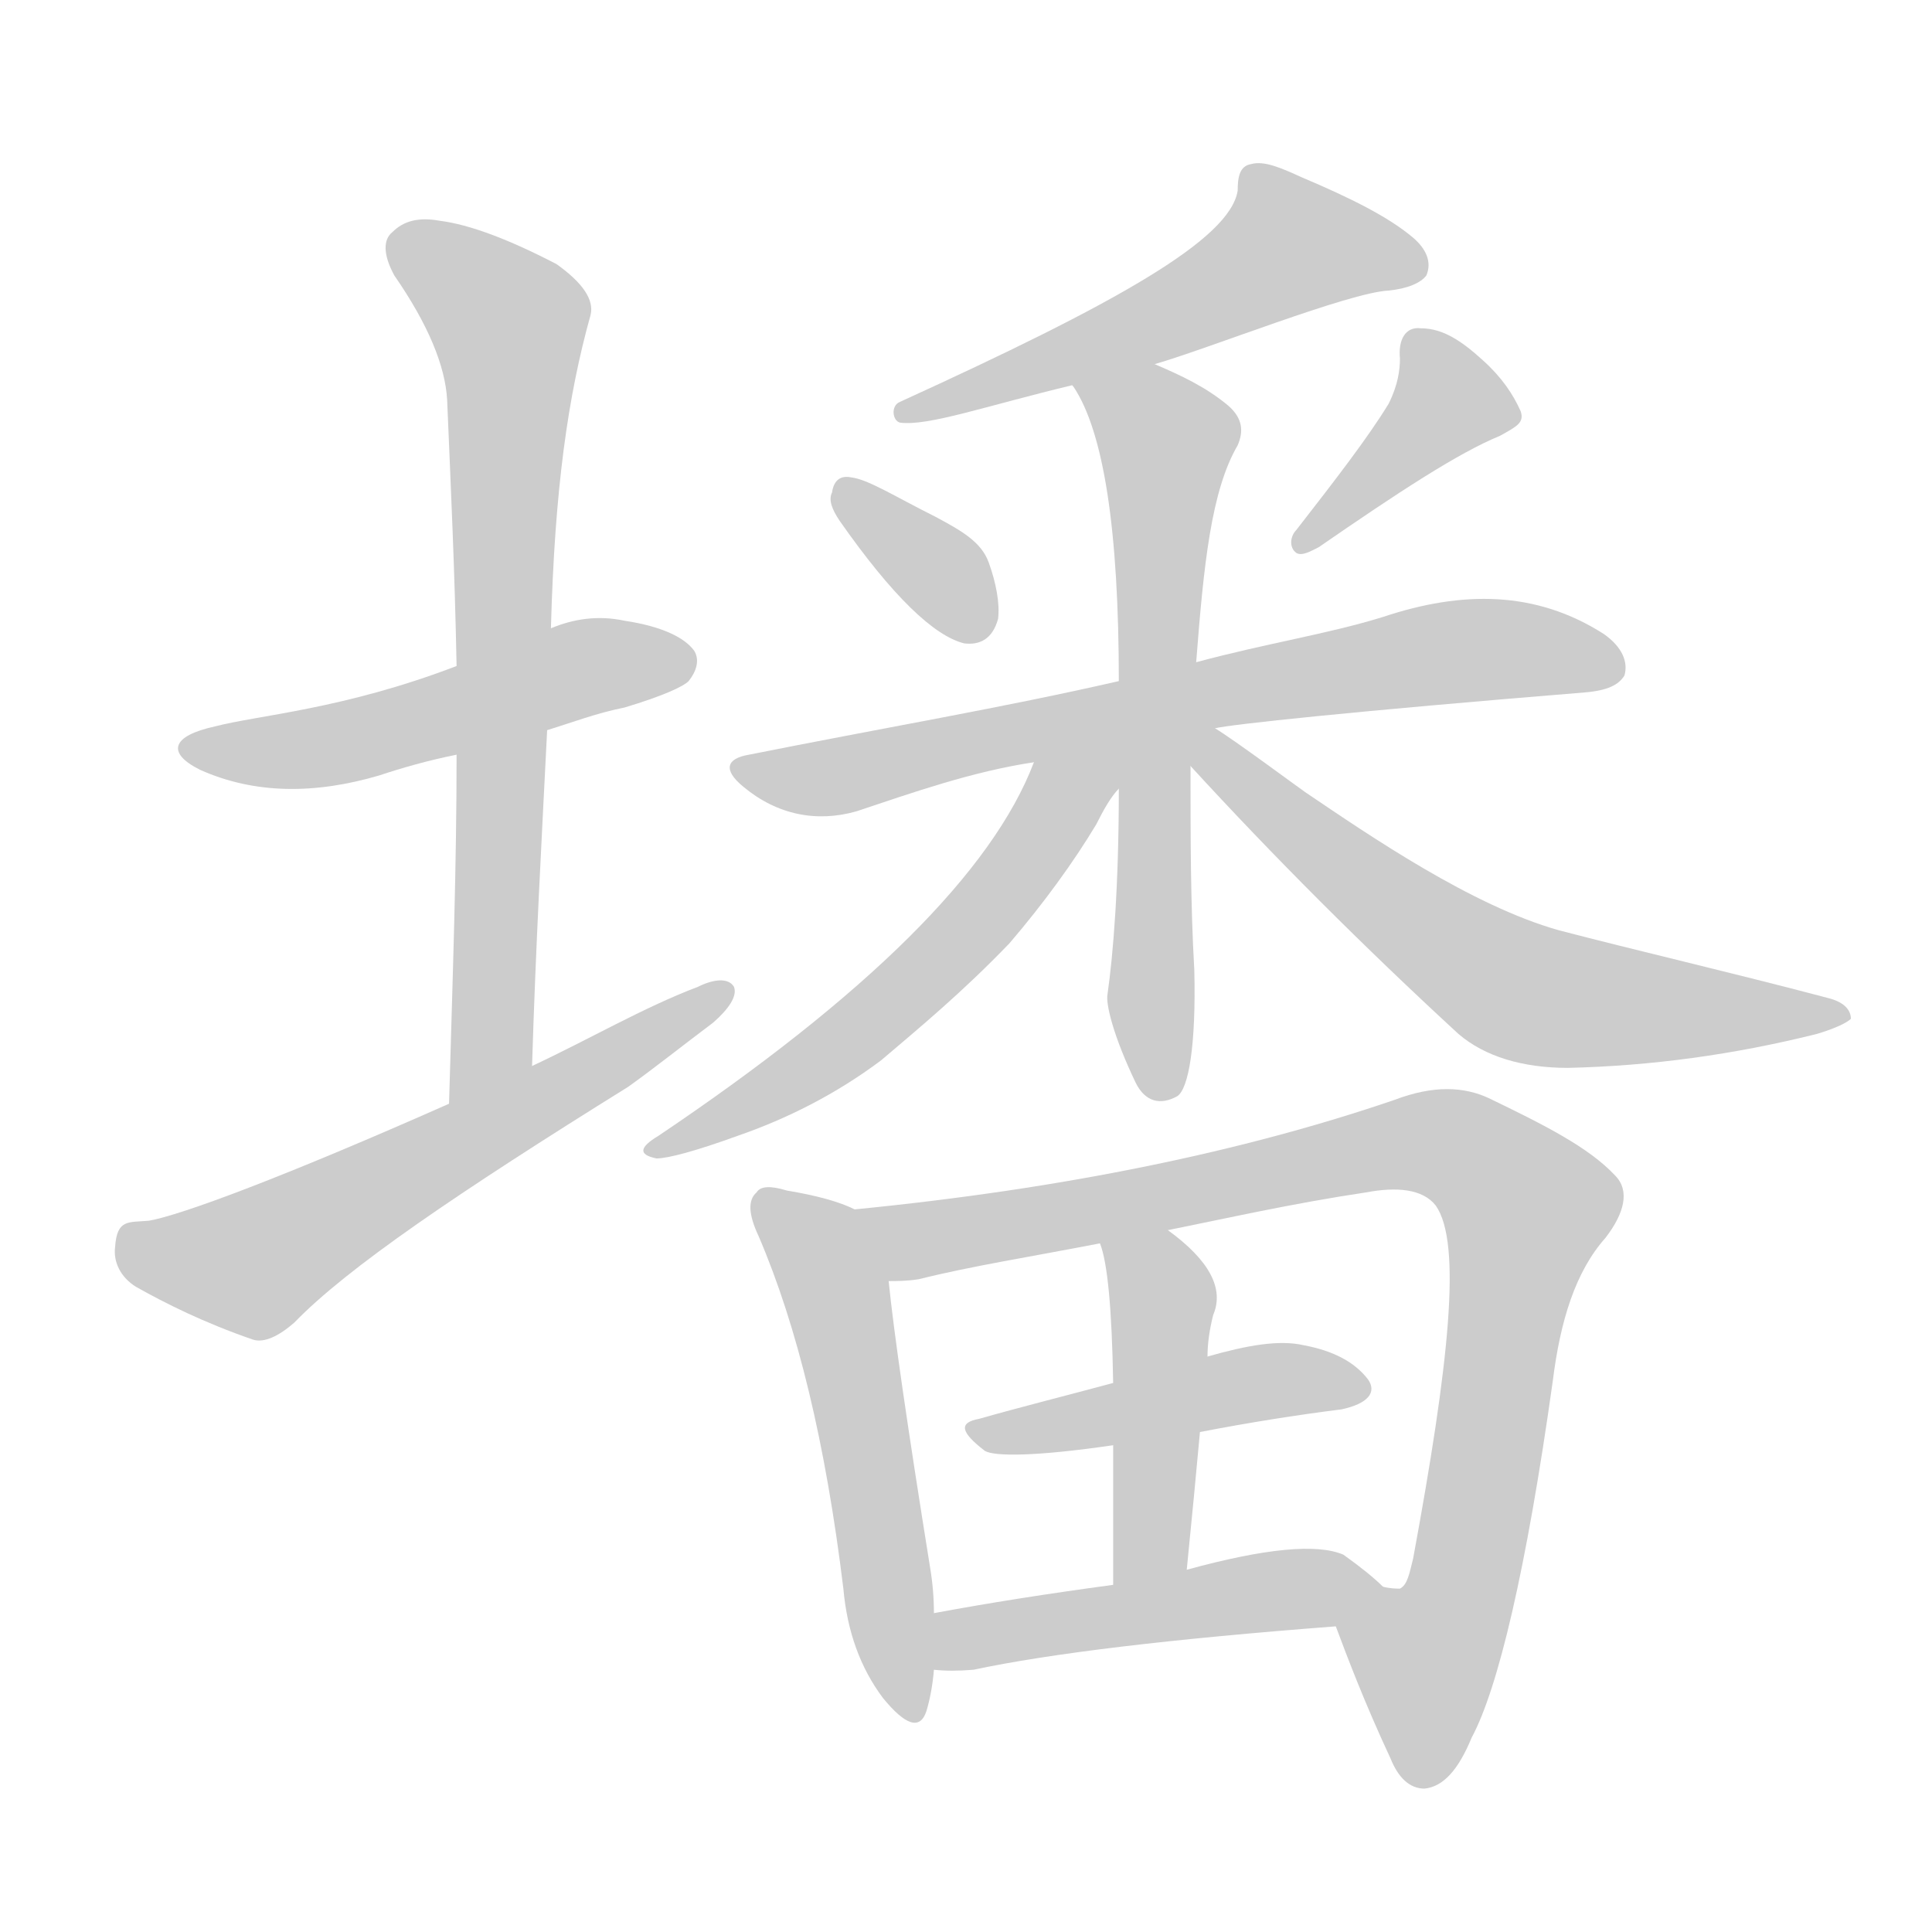 <!--
AnimCJK 2016-2018 Copyright Francois Mizessyn - https://github.com/parsimonhi/animCJK
Derived from:
    MakeMeAHanzi project - https://github.com/skishore/makemeahanzi
    Arphic PL KaitiM GB - https://apps.ubuntu.com/cat/applications/precise/fonts-arphic-gkai00mp/
    Arphic PL UKai - https://apps.ubuntu.com/cat/applications/fonts-arphic-ukai/
You can redistribute and/or modify this file under the terms of the Arphic Public License
as published by Arphic Technology Co., Ltd.
You should have received a copy of this license (the directory "APL") along with this file;
if not, see http://ftp.gnu.org/non-gnu/chinese-fonts-truetype/LICENSE.
-->
<svg id="z22694" class="acjk" version="1.1" viewBox="0 0 1024 1024" xmlns="http://www.w3.org/2000/svg" xmlns:xlink="http://www.w3.org/1999/xlink">
<style>
<![CDATA[
@keyframes z22694k {
	from {
		stroke:#ccc;
		stroke-dashoffset:3334;
	}
	1% {
		stroke:#c00;
		stroke-dashoffset:3334;
	}
	75% {
		stroke:#c00;
		stroke-dashoffset:0;
	}
	to {
		stroke:#000;
	}
}
#z22694 path[clip-path] {
	animation:z22694k 1s linear both;
	stroke-dasharray:3334;
	stroke-width:128;
	stroke-linecap:round;
	fill:none;
}
#z22694 path[clip-path="url(#z22694c1)"] {animation-delay:1s;}
#z22694 path[clip-path="url(#z22694c2)"] {animation-delay:2s;}
#z22694 path[clip-path="url(#z22694c3)"] {animation-delay:3s;}
#z22694 path[clip-path="url(#z22694c4)"] {animation-delay:4s;}
#z22694 path[clip-path="url(#z22694c5)"] {animation-delay:5s;}
#z22694 path[clip-path="url(#z22694c6)"] {animation-delay:6s;}
#z22694 path[clip-path="url(#z22694c7)"] {animation-delay:7s;}
#z22694 path[clip-path="url(#z22694c8)"] {animation-delay:8s;}
#z22694 path[clip-path="url(#z22694c9)"] {animation-delay:9s;}
#z22694 path[clip-path="url(#z22694c10)"] {animation-delay:10s;}
#z22694 path[clip-path="url(#z22694c11)"] {animation-delay:11s;}
#z22694 path[clip-path="url(#z22694c12)"] {animation-delay:12s;}
#z22694 path[clip-path="url(#z22694c13)"] {animation-delay:13s;}
#z22694 path[clip-path="url(#z22694c14)"] {animation-delay:14s;}
#z22694 path[clip-path="url(#z22694c15)"] {animation-delay:15s;}
#z22694 path {fill:#ccc;}
]]>
</style>
<path id="z22694d1" d="M290 387C303 383 316 378 331 375C351 369 362 364 365 361C369 356 371 350 368 345C363 338 351 332 331 329C317 326 304 328 292 333C259 346 259 346 242 353C182 376 137 379 114 385C91 390 88 399 106 408C135 421 167 421 201 411C213 407 227 403 242 400C274 391 274 391 290 387Z"></path>
<path id="z22694d2" d="M282 565C284 500 287 447 290 387C291 351 291 351 292 333C294 259 301 210 313 167C315 159 309 150 295 140C270 127 249 119 233 117C222 115 214 117 208 123C203 127 203 135 209 146C227 172 236 194 237 212C239 260 241 301 242 353C242 384 242 384 242 400C242 460 240 515 238 585C238 601 282 581 282 565Z"></path>
<path id="z22694d3" d="M238 585C150 624 96 644 79 647C68 648 62 646 61 661C60 669 64 677 72 682C88 691 108 701 134 710C140 712 148 708 156 701C184 672 243 632 333 576C347 566 362 554 378 542C386 535 391 528 389 523C386 518 378 519 370 523C341 534 312 551 282 565C253 578 253 578 238 585Z"></path>
<path id="z22694d4" d="M612 193C640 185 715 155 736 154C746 153 753 150 756 146C759 139 756 132 749 126C736 115 716 105 690 94C679 89 670 85 663 87C657 88 656 94 656 101C652 127 591 161 477 213C472 215 473 223 477 224C492 226 523 215 569 204C598 197 598 197 612 193Z"></path>
<path id="z22694d5" d="M445 276C473 316 495 337 511 341C519 342 526 339 529 328C530 320 528 309 524 298C520 287 509 281 496 274C474 263 460 254 451 253C446 252 442 254 441 261C439 265 441 270 445 276Z"></path>
<path id="z22694d6" d="M736 214C725 232 708 254 687 281C684 284 683 290 687 293C690 295 695 292 699 290C741 261 773 240 795 231C804 226 808 224 806 218C802 209 796 200 786 191C775 181 765 174 753 174C745 173 741 180 742 190C742 196 741 204 736 214Z"></path>
<path id="z22694d7" d="M644 386C652 384 717 377 840 367C852 366 858 363 861 358C863 351 860 343 850 336C814 313 775 313 733 327C704 336 671 341 634 351C607 358 607 358 593 361C532 375 467 386 397 400C385 402 383 408 394 417C412 432 433 436 454 430C484 420 515 409 548 404C578 399 578 399 593 396C618 391 618 391 631 389C640 387 640 387 644 386Z"></path>
<path id="z22694d8" d="M634 351C638 299 642 260 656 236C659 229 659 222 651 215C639 205 626 199 612 193C598 188 564 190 569 204C568 204 568 204 569 205C585 229 593 281 593 361C593 384 593 384 593 396C593 411 593 411 593 418C593 470 590 506 587 527C586 532 590 549 602 574C607 584 615 586 624 581C630 577 634 554 633 514C631 479 631 444 631 406C631 395 631 395 631 389C633 364 633 364 634 351Z"></path>
<path id="z22694d9" d="M548 404C526 462 459 528 349 602C339 608 338 612 348 614C354 614 369 610 391 602C417 593 443 580 467 562C487 545 510 526 535 500C553 479 569 457 581 437C585 429 589 422 593 418C618 384 564 365 548 404Z"></path>
<path id="z22694d10" d="M631 406C675 454 723 502 773 548C787 560 807 566 831 566C875 565 919 559 963 548C973 545 979 542 981 540C981 535 977 531 969 529C916 515 868 504 826 493C780 480 726 443 692 420C689 418 654 392 644 386C631 376 621 393 631 406Z"></path>
<path id="z22694d11" d="M453 641Q441 635 417 631Q404 627 401 632Q394 638 402 655Q433 727 447 842Q450 876 468 900Q486 922 491 907Q494 897 495 885C495 865 495 865 495 855Q495 843 493 831Q475 719 471 679C469 665 466 646 453 641Z"></path>
<path id="z22694d12" d="M708 862C714 878 723 902 737 932C741 942 747 948 755 948C765 947 773 938 780 921C794 895 809 832 823 732C827 700 835 674 851 656C861 643 864 631 856 623C842 608 818 596 789 582C776 576 760 575 739 583C660 610 565 630 453 641C439 644 457 679 471 679C475 679 481 679 487 678C515 671 547 666 583 659C607 654 607 654 619 652C649 646 684 638 724 632C740 629 754 630 761 639C775 659 768 723 749 826C747 834 746 840 742 842C740 842 737 842 733 841C722 839 704 852 708 862Z"></path>
<path id="z22694d13" d="M636 759C662 754 687 750 711 747C725 744 730 738 725 731C718 722 707 716 691 713C678 710 661 713 640 719C607 728 607 728 590 733C564 740 540 746 519 752C508 754 509 759 522 769C527 772 549 772 590 766C621 761 621 761 636 759Z"></path>
<path id="z22694d14" d="M629 832Q633 792 636 759C639 732 639 732 640 719Q640 709 643 697Q652 676 619 652C609 644 578 648 583 659Q589 674 590 733C590 755 590 755 590 766Q590 796 590 840C590 853 629 845 629 832Z"></path>
<path id="z22694d15" d="M495 885Q504 886 516 885Q577 872 708 862C719 862 741 849 733 841Q726 834 712 824Q691 815 629 832C603 837 603 837 590 840Q538 847 495 855C485 857 485 885 495 885Z"></path>
<defs>
	<clipPath id="z22694c1"><use xlink:href="#z22694d1"></use></clipPath>
	<clipPath id="z22694c2"><use xlink:href="#z22694d2"></use></clipPath>
	<clipPath id="z22694c3"><use xlink:href="#z22694d3"></use></clipPath>
	<clipPath id="z22694c4"><use xlink:href="#z22694d4"></use></clipPath>
	<clipPath id="z22694c5"><use xlink:href="#z22694d5"></use></clipPath>
	<clipPath id="z22694c6"><use xlink:href="#z22694d6"></use></clipPath>
	<clipPath id="z22694c7"><use xlink:href="#z22694d7"></use></clipPath>
	<clipPath id="z22694c8"><use xlink:href="#z22694d8"></use></clipPath>
	<clipPath id="z22694c9"><use xlink:href="#z22694d9"></use></clipPath>
	<clipPath id="z22694c10"><use xlink:href="#z22694d10"></use></clipPath>
	<clipPath id="z22694c11"><use xlink:href="#z22694d11"></use></clipPath>
	<clipPath id="z22694c12"><use xlink:href="#z22694d12"></use></clipPath>
	<clipPath id="z22694c13"><use xlink:href="#z22694d13"></use></clipPath>
	<clipPath id="z22694c14"><use xlink:href="#z22694d14"></use></clipPath>
	<clipPath id="z22694c15"><use xlink:href="#z22694d15"></use></clipPath>
</defs>
<path pathLength="3333" clip-path="url(#z22694c1)" d="M103 397L364 351"></path>
<path pathLength="3333" clip-path="url(#z22694c2)" d="M212 129L272 177L261 547L244 576"></path>
<path pathLength="3333" clip-path="url(#z22694c3)" d="M65 657L134 670L382 530"></path>
<path pathLength="3333" clip-path="url(#z22694c4)" d="M750 141L678 125L485 218"></path>
<path pathLength="3333" clip-path="url(#z22694c5)" d="M448 261L518 334"></path>
<path pathLength="3333" clip-path="url(#z22694c6)" d="M801 219L755 212L692 286"></path>
<path pathLength="3333" clip-path="url(#z22694c7)" d="M392 405L771 345L857 351"></path>
<path pathLength="3333" clip-path="url(#z22694c8)" d="M576 207L622 242L611 578"></path>
<path pathLength="3333" clip-path="url(#z22694c9)" d="M588 404L484 522L350 609"></path>
<path pathLength="3333" clip-path="url(#z22694c10)" d="M637 395L797 517L974 538"></path>
<path pathLength="3333" clip-path="url(#z22694c11)" d="M406 638L443 686L482 907"></path>
<path pathLength="3333" clip-path="url(#z22694c12)" d="M462 642L500 656L751 605L799 624L813 646L747 943"></path>
<path pathLength="3333" clip-path="url(#z22694c13)" d="M520 759L719 737"></path>
<path pathLength="3333" clip-path="url(#z22694c14)" d="M592 665L616 697L603 836"></path>
<path pathLength="3333" clip-path="url(#z22694c15)" d="M503 877L726 842"></path>
</svg>